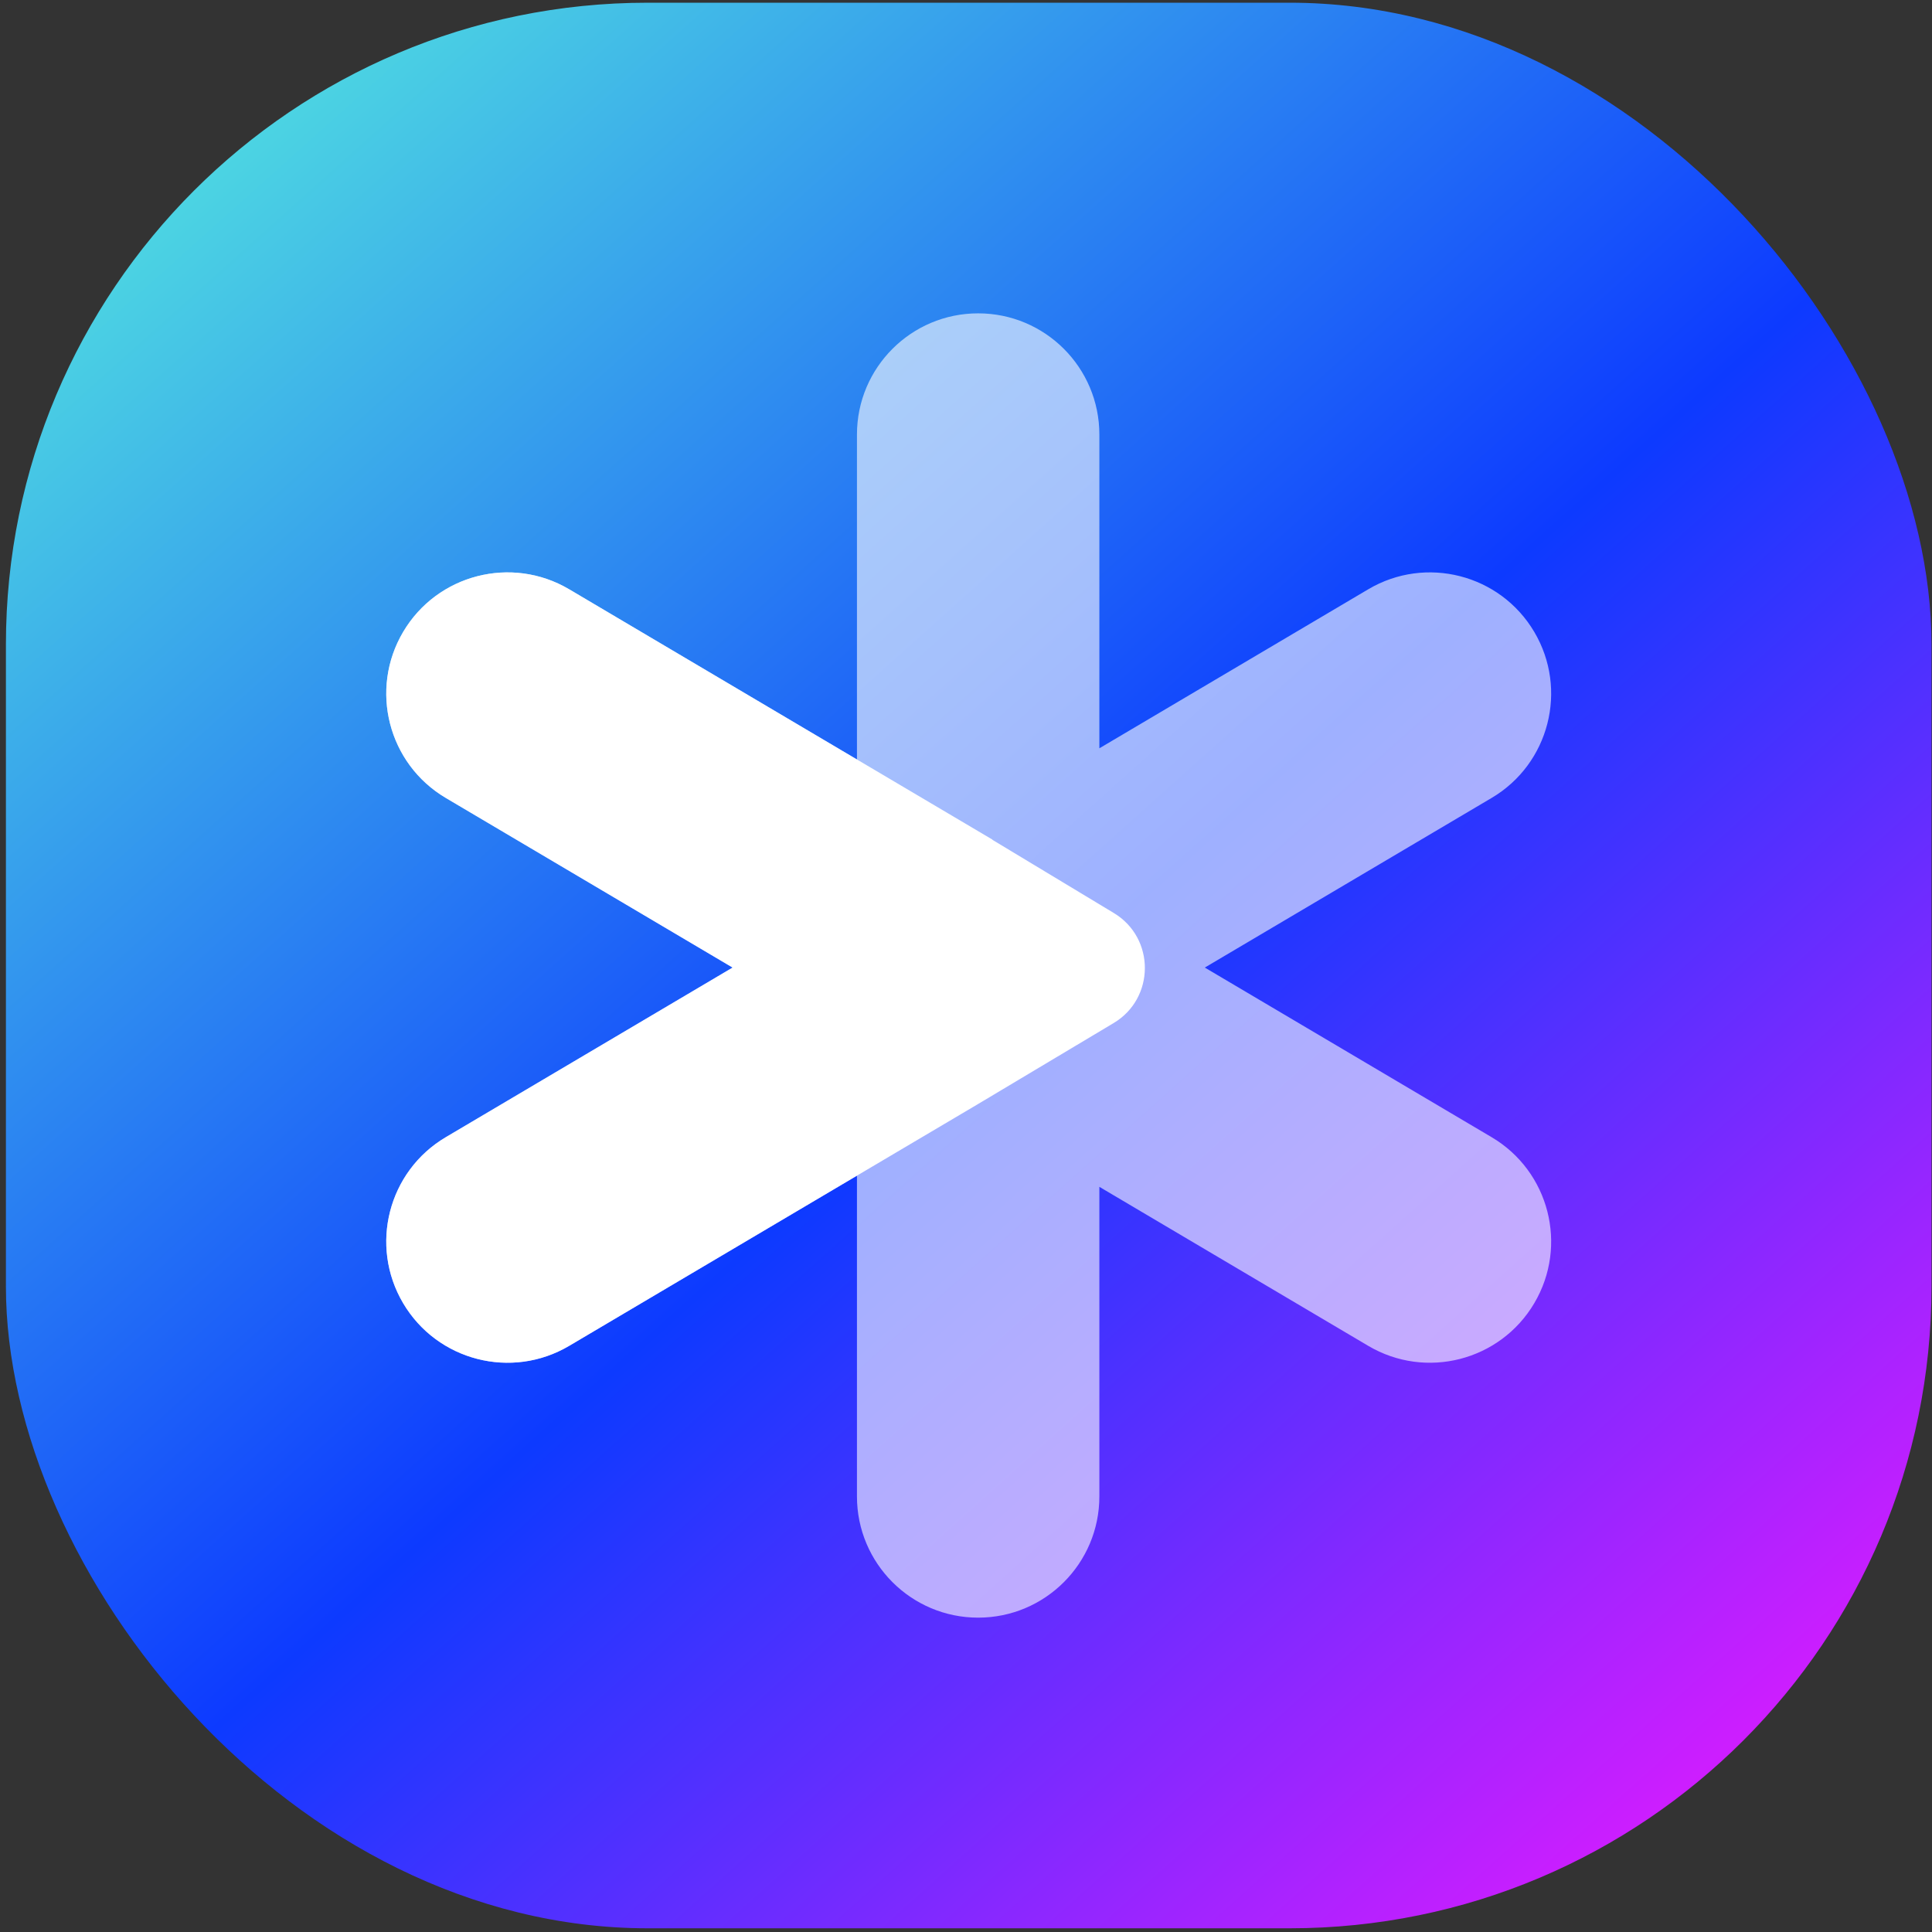 <svg width="301" height="301" viewBox="0 0 301 301" fill="none" xmlns="http://www.w3.org/2000/svg">
<rect x="0" y="0" width="301" height="301" fill="#333333" stroke="none"/>
<rect x="0.922" y="0.422" width="300" height="300" rx="100" fill="url(#paint0_linear_55_80)"/>
<path fill-rule="evenodd" clip-rule="evenodd" d="M133.512 233.142V183.162L88.675 209.68C79.699 214.988 68.118 212.015 62.81 203.039C57.501 194.063 60.474 182.482 69.45 177.173L114.139 150.744L69.45 124.315C60.474 119.006 57.501 107.425 62.81 98.449C68.118 89.473 79.699 86.5 88.675 91.808L133.512 118.326V67.702C133.512 57.273 141.966 48.819 152.395 48.819C162.824 48.819 171.278 57.273 171.278 67.702V116.583L213.169 91.808C222.145 86.5 233.725 89.473 239.034 98.449C244.343 107.425 241.37 119.006 232.394 124.315L187.705 150.744L232.394 177.173C241.37 182.482 244.343 194.063 239.034 203.039C233.725 212.015 222.145 214.988 213.169 209.68L171.278 184.905V233.142C171.278 243.571 162.824 252.025 152.395 252.025C141.967 252.025 133.512 243.571 133.512 233.142Z" fill="white" fill-opacity="0.6"/>
<path fill-rule="evenodd" clip-rule="evenodd" d="M114.139 150.744L69.451 124.315C60.474 119.006 57.501 107.426 62.81 98.449C68.119 89.473 79.699 86.5 88.675 91.808L113.521 106.503L154.62 130.809L154.606 130.834L173.531 142.246C179.995 146.144 179.975 155.525 173.494 159.395L152.395 171.995L112.409 195.643L88.675 209.68C79.699 214.989 68.119 212.015 62.81 203.039C57.501 194.063 60.474 182.482 69.451 177.173L114.139 150.744Z" fill="white"/>
<defs>
<linearGradient id="paint0_linear_55_80" x1="300.922" y1="300.422" x2="18.059" y2="-14.948" gradientUnits="userSpaceOnUse">
<stop stop-color="#FF16FF"/>
<stop offset="0.476" stop-color="#0D3AFF"/>
<stop offset="1" stop-color="#5AF7DC"/>
</linearGradient>
</defs>
</svg>
